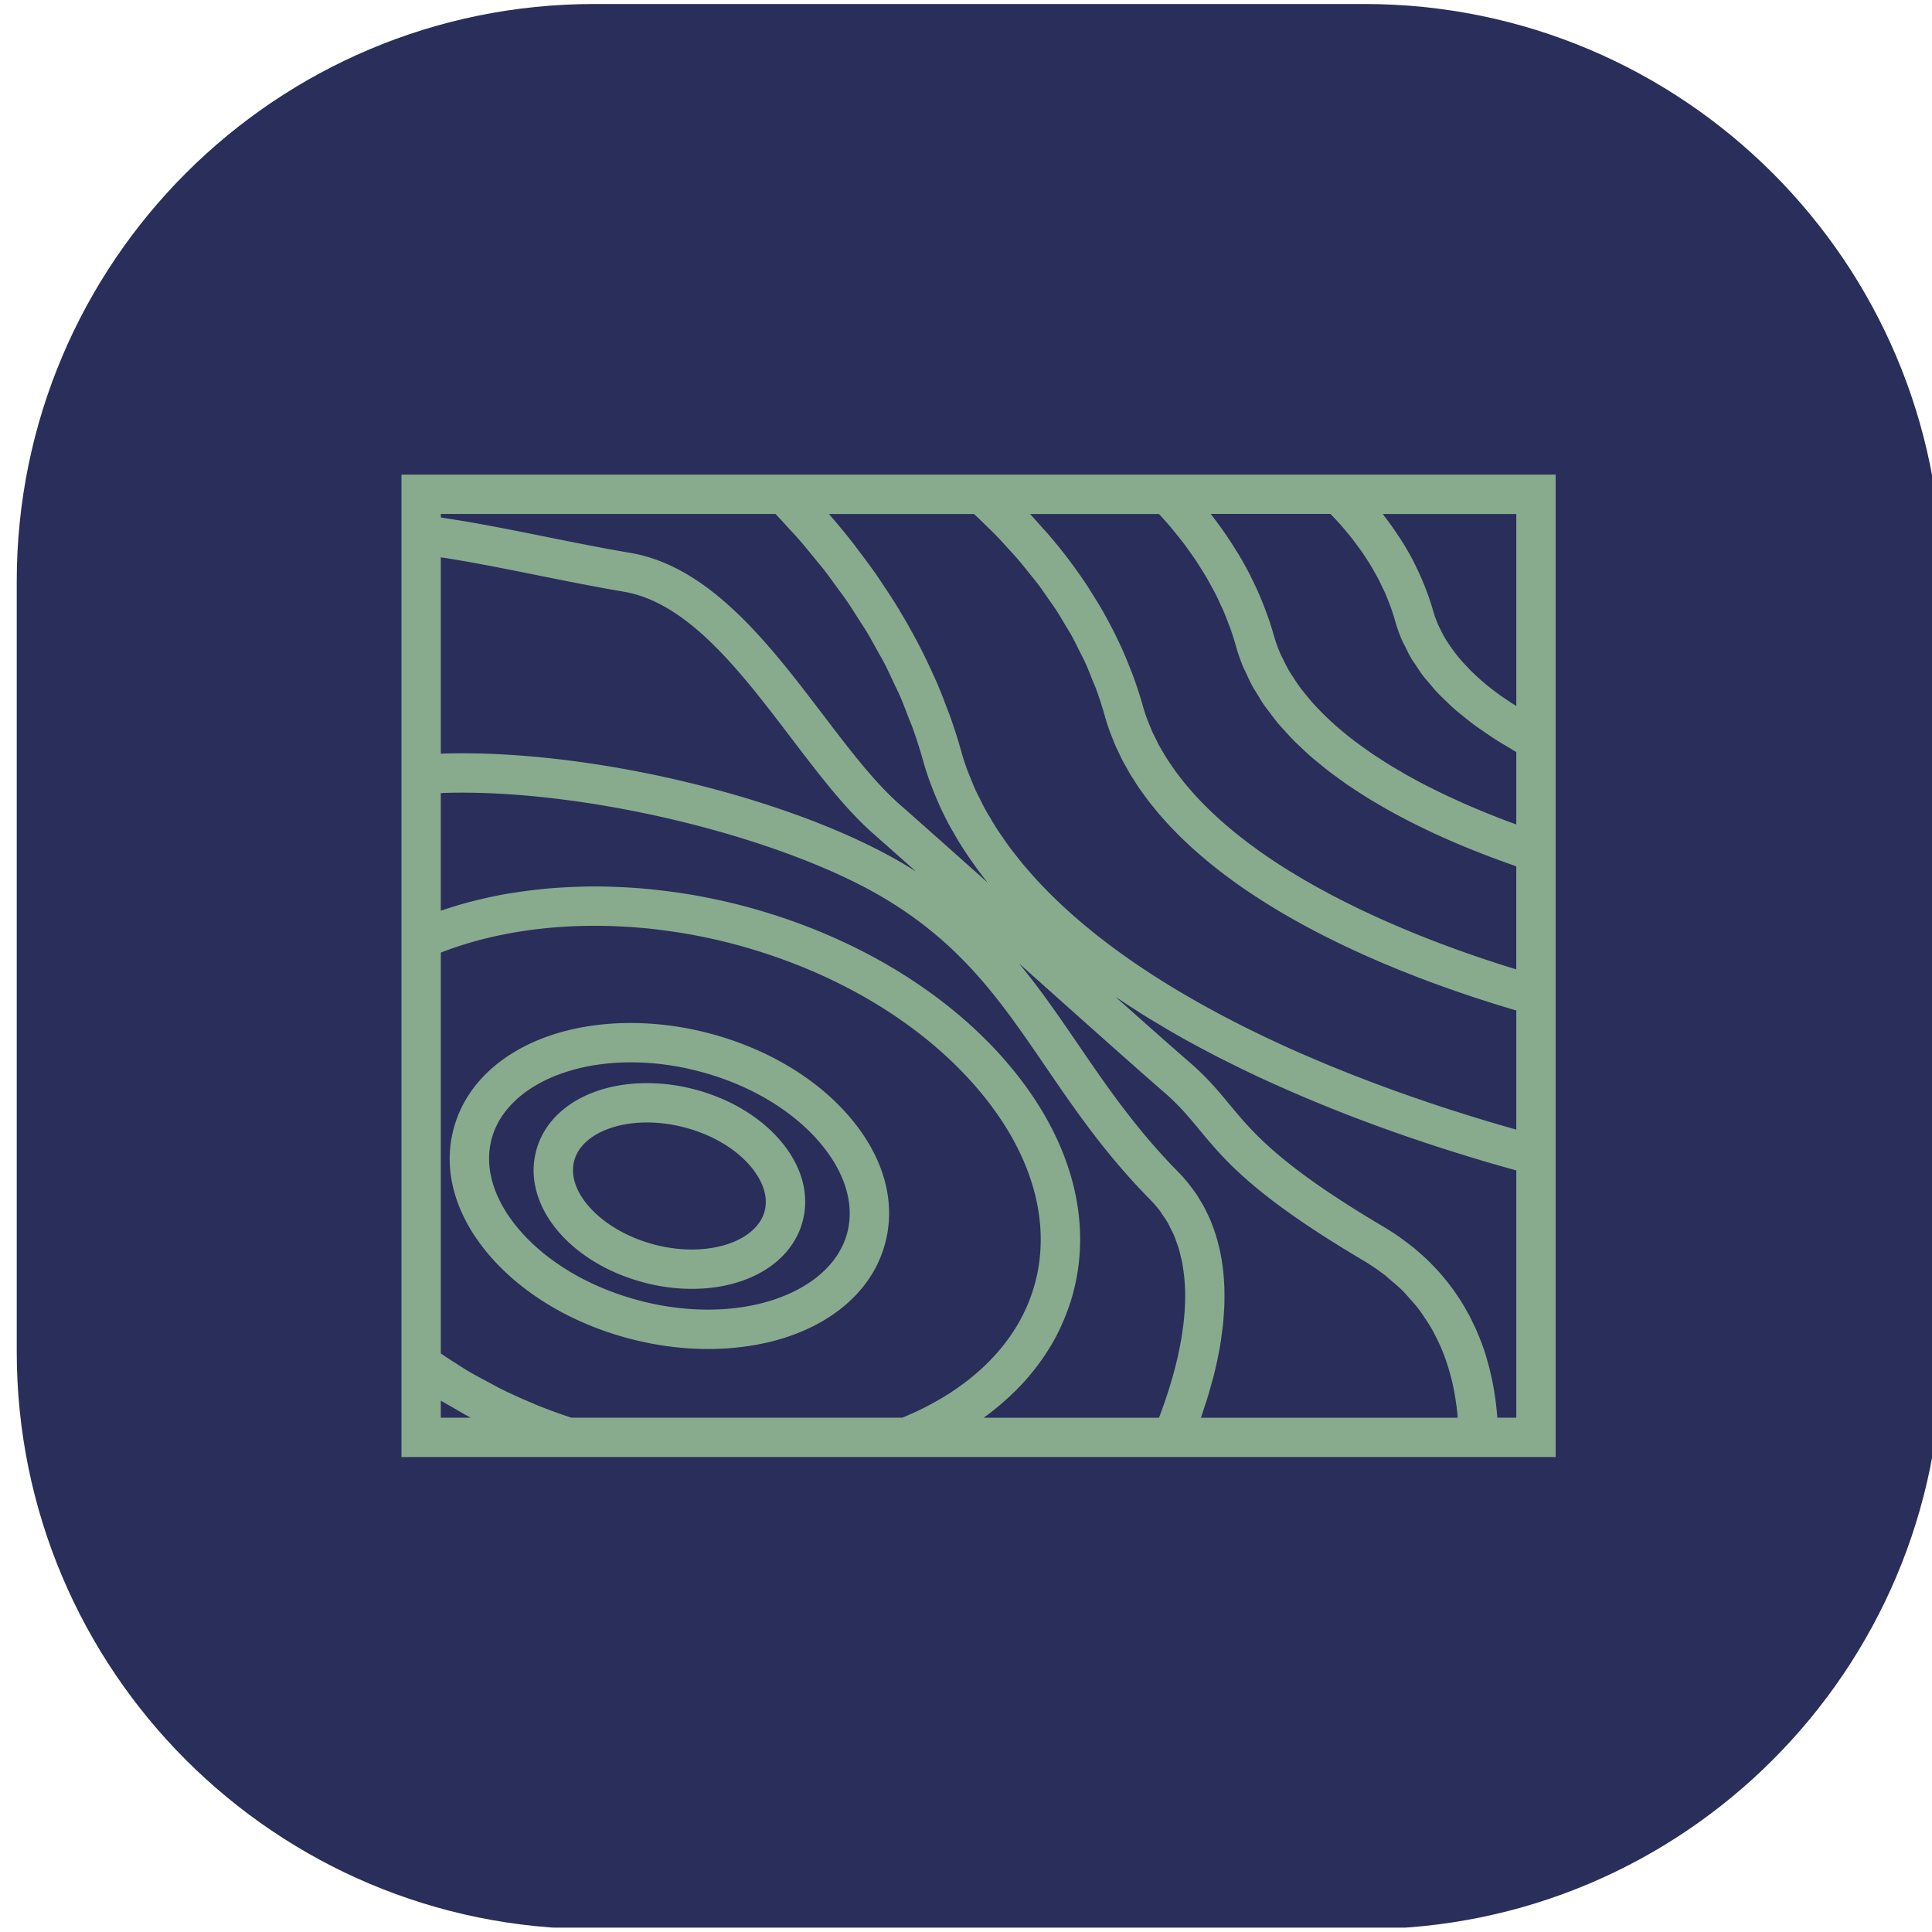 <?xml version="1.0" encoding="utf-8"?>
<svg version="1.1" width="257" height="257" viewBox="0 0 258.066 257" xmlns="http://www.w3.org/2000/svg">
  <defs/>
  <g transform="matrix(1,0,0,1,-1.212,-0.024)">
    <svg viewBox="0 0 396 51" data-background-color="#88ab8e" preserveAspectRatio="xMidYMid meet" height="257" width="2000" xmlns="http://www.w3.org/2000/svg">
      <g id="tight-bounds" transform="matrix(1,0,0,1,0.24,0.005)">
        <svg viewBox="0 0 395.52 50.99" height="50.99" width="395.52">
          <g>
            <svg viewBox="0 0 465.834 60.055" height="50.99" width="395.52">
              <g transform="matrix(1,0,0,1,70.314,8.3)">
                <svg viewBox="0 0 395.52 43.455" height="43.455" width="395.52">
                  <g id="textblocktransform">
                    <svg viewBox="0 0 395.52 43.455" height="43.455" width="395.52" id="textblock">
                      <g>
                        <svg viewBox="0 0 395.52 43.455" height="43.455" width="395.52">
                          <g transform="matrix(1,0,0,1,0,0)">
                            <svg width="395.52" viewBox="1 -35.5 327.51 35.99" height="43.455" data-palette-color="#292e5a"/>
                          </g>
                        </svg>
                      </g>
                    </svg>
                  </g>
                </svg>
              </g>
              <g>
                <svg viewBox="0 0 60.055 60.055" height="60.055" width="60.055">
                  <g>
                    <svg/>
                  </g>
                  <g id="icon-0">
                    <svg viewBox="0 0 60.055 60.055" height="60.055" width="60.055">
                      <g>
                        <path transform="scale(0.601,0.601)" d="M30 100c-16.569 0-30-13.431-30-30v-40c0-16.569 13.431-30 30-30h40c16.569 0 30 13.431 30 30v40c0 16.569-13.431 30-30 30z" fill="#292e5a" fill-rule="nonzero" stroke="none" stroke-width="1" stroke-linecap="butt" stroke-linejoin="miter" stroke-miterlimit="10" stroke-dasharray="" stroke-dashoffset="0" font-family="none" font-weight="none" font-size="none" text-anchor="none" style="mix-blend-mode: normal" data-fill-palette-color="accent"/>
                      </g>
                      <g transform="matrix(1,0,0,1,12.011,14.692)">
                        <svg viewBox="0 0 36.033 30.671" height="30.671" width="36.033">
                          <g>
                            <svg xmlns="http://www.w3.org/2000/svg" version="1.1" x="0" y="0" viewBox="4.001 10.548 87.999 74.903" enable-background="new 0 0 96 96.001" height="30.671" width="36.033" class="icon-dxe-0" data-fill-palette-color="quaternary" id="dxe-0">
                              <path d="M71.827 10.548H4.001V85.451H92V10.548zM74.833 13.548C74.933 13.652 75.033 13.754 75.13 13.858 75.271 14.009 75.411 14.161 75.547 14.313 75.711 14.498 75.868 14.683 76.023 14.869 76.149 15.02 76.275 15.171 76.396 15.323 76.547 15.513 76.69 15.706 76.833 15.898 76.945 16.049 77.058 16.2 77.165 16.351 77.304 16.549 77.434 16.748 77.563 16.949 77.66 17.098 77.76 17.247 77.853 17.398 77.979 17.604 78.095 17.812 78.211 18.02 78.293 18.167 78.379 18.313 78.457 18.46 78.572 18.679 78.675 18.898 78.779 19.119 78.845 19.259 78.917 19.397 78.979 19.539 79.087 19.783 79.182 20.03 79.276 20.276 79.322 20.395 79.374 20.512 79.417 20.63 79.549 20.997 79.667 21.365 79.771 21.736 79.906 22.219 80.077 22.695 80.279 23.165 80.347 23.323 80.439 23.478 80.515 23.634 80.664 23.942 80.81 24.25 80.988 24.552 81.096 24.735 81.229 24.912 81.348 25.094 81.525 25.363 81.697 25.632 81.898 25.895 82.043 26.084 82.211 26.269 82.367 26.456 82.575 26.704 82.778 26.952 83.008 27.194 83.187 27.383 83.388 27.568 83.58 27.756 83.819 27.987 84.056 28.22 84.315 28.446 84.529 28.634 84.761 28.816 84.988 29 85.259 29.219 85.53 29.438 85.821 29.652 86.069 29.835 86.332 30.013 86.594 30.193 86.896 30.4 87.199 30.606 87.52 30.809 87.804 30.988 88.102 31.163 88.4 31.338 88.603 31.457 88.79 31.581 89 31.699V37.221L88.592 37.073C88.404 37.004 88.216 36.933 88.025 36.86 87.753 36.756 87.475 36.646 87.196 36.536A54 54 0 0 1 85.735 35.935C85.531 35.848 85.328 35.763 85.122 35.673A53 53 0 0 1 84.202 35.255C84.011 35.167 83.82 35.083 83.628 34.991A52 52 0 0 1 82.462 34.417C82.351 34.361 82.239 34.309 82.128 34.252A48 48 0 0 1 80.658 33.46C80.491 33.366 80.328 33.266 80.162 33.169 79.841 32.982 79.519 32.795 79.204 32.6 79.01 32.48 78.821 32.353 78.629 32.229 78.348 32.047 78.067 31.866 77.793 31.676 77.596 31.54 77.404 31.4 77.211 31.26A30 30 0 0 1 76.445 30.69C76.253 30.542 76.067 30.389 75.881 30.237A22 22 0 0 1 74.008 28.52 20 20 0 0 1 73.532 28.014 17 17 0 0 1 72.952 27.327C72.813 27.155 72.673 26.984 72.542 26.809 72.358 26.562 72.192 26.308 72.027 26.053 71.916 25.883 71.799 25.715 71.696 25.54A12 12 0 0 1 71.24 24.662C71.166 24.51 71.081 24.363 71.015 24.209 70.818 23.754 70.648 23.289 70.515 22.813A24 24 0 0 0 70.067 21.4C70.018 21.257 69.963 21.117 69.911 20.974A26 26 0 0 0 69.517 19.973C69.454 19.823 69.391 19.672 69.325 19.523 69.163 19.157 68.991 18.793 68.809 18.43 68.761 18.334 68.718 18.238 68.669 18.143A27 27 0 0 0 67.924 16.795C67.857 16.682 67.784 16.568 67.715 16.455A29 29 0 0 0 67.077 15.452C66.981 15.307 66.882 15.163 66.783 15.018 66.561 14.698 66.33 14.38 66.093 14.064 66.001 13.942 65.912 13.818 65.818 13.697 65.779 13.647 65.744 13.595 65.705 13.546H74.833zM61.756 13.548C61.886 13.69 62.016 13.831 62.143 13.974 62.306 14.158 62.468 14.34 62.624 14.525 62.817 14.753 63.001 14.983 63.184 15.213 63.331 15.398 63.48 15.582 63.621 15.768 63.799 16.003 63.967 16.24 64.135 16.477 64.266 16.662 64.4 16.845 64.525 17.032 64.688 17.274 64.84 17.519 64.993 17.764 65.107 17.948 65.226 18.13 65.335 18.315 65.484 18.568 65.621 18.823 65.759 19.078 65.857 19.258 65.959 19.436 66.051 19.616 66.187 19.885 66.31 20.155 66.434 20.425 66.513 20.596 66.598 20.766 66.672 20.937 66.8 21.236 66.913 21.537 67.027 21.838 67.082 21.983 67.145 22.127 67.196 22.273 67.355 22.72 67.498 23.17 67.625 23.624 67.776 24.166 67.962 24.695 68.175 25.212 68.248 25.388 68.342 25.555 68.422 25.729 68.576 26.064 68.727 26.4 68.905 26.723 69.015 26.922 69.146 27.113 69.264 27.308 69.438 27.593 69.606 27.881 69.798 28.158 69.939 28.361 70.097 28.554 70.247 28.753 70.442 29.011 70.632 29.271 70.841 29.52 71.008 29.718 71.189 29.909 71.364 30.102 71.579 30.339 71.79 30.579 72.018 30.808 72.207 30.999 72.408 31.183 72.605 31.369 72.839 31.591 73.071 31.812 73.315 32.026 73.523 32.209 73.74 32.382 73.955 32.56 74.206 32.766 74.456 32.974 74.717 33.173 74.942 33.346 75.174 33.513 75.405 33.681 75.67 33.873 75.934 34.066 76.207 34.252 76.447 34.415 76.692 34.574 76.936 34.732 77.212 34.912 77.489 35.09 77.77 35.263 78.022 35.417 78.277 35.567 78.533 35.716A41 41 0 0 0 80.179 36.633 47 47 0 0 0 81.863 37.487 49 49 0 0 0 83.571 38.28 59 59 0 0 0 86.182 39.371 59 59 0 0 0 87.878 40.013C88.147 40.111 88.413 40.207 88.679 40.3 88.785 40.337 88.893 40.379 88.999 40.415V48.272L88.699 48.179 88.262 48.043 87.769 47.886 87.346 47.75 86.758 47.556 86.388 47.434 85.391 47.091A96 96 0 0 1 84.355 46.722L84.095 46.626C83.828 46.528 83.561 46.43 83.29 46.328L82.932 46.19A77 77 0 0 1 79.982 44.999C79.826 44.933 79.669 44.864 79.512 44.796 79.29 44.699 79.067 44.602 78.844 44.502L78.378 44.292C78.153 44.189 77.928 44.086 77.702 43.98A50 50 0 0 1 76.557 43.432L76.086 43.2C75.861 43.088 75.638 42.973 75.414 42.858L74.948 42.617C74.719 42.496 74.492 42.373 74.264 42.25 74.117 42.17 73.969 42.091 73.822 42.009A61 61 0 0 1 73.114 41.607C72.979 41.53 72.843 41.454 72.709 41.375 72.449 41.223 72.193 41.066 71.937 40.91 71.83 40.845 71.721 40.781 71.615 40.715A48 48 0 0 1 70.541 40.028 41 41 0 0 1 69.489 39.308L69.228 39.118C68.976 38.936 68.724 38.755 68.478 38.568 68.361 38.479 68.247 38.387 68.131 38.297A34 34 0 0 1 67.501 37.8C67.376 37.698 67.255 37.594 67.132 37.49 66.942 37.33 66.751 37.169 66.566 37.006 66.44 36.894 66.316 36.78 66.192 36.667A25 25 0 0 1 65.307 35.823 27 27 0 0 1 64.829 35.334 25 25 0 0 1 63.708 34.06C63.569 33.89 63.435 33.717 63.302 33.544 63.2 33.41 63.098 33.276 63 33.141A24 24 0 0 1 62.627 32.604C62.535 32.467 62.442 32.332 62.355 32.193A18 18 0 0 1 62.016 31.63C61.936 31.493 61.854 31.358 61.779 31.219 61.67 31.019 61.571 30.816 61.471 30.613 61.407 30.481 61.338 30.35 61.277 30.217 61.174 29.99 61.083 29.76 60.991 29.53 60.945 29.414 60.894 29.301 60.851 29.184A14 14 0 0 1 60.508 28.125C60.308 27.407 60.073 26.696 59.818 25.989 59.737 25.764 59.643 25.543 59.556 25.32A32 32 0 0 0 58.96 23.879 33 33 0 0 0 58.601 23.112 33 33 0 0 0 57.925 21.779 35 35 0 0 0 57.51 21.022C57.248 20.562 56.969 20.106 56.682 19.653 56.544 19.433 56.412 19.214 56.268 18.996A37 37 0 0 0 54.982 17.173C54.944 17.123 54.912 17.071 54.874 17.022A42 42 0 0 0 53.31 15.093C53.139 14.894 52.956 14.698 52.779 14.501 52.497 14.185 52.224 13.865 51.928 13.552H61.756zM47.653 13.548C47.93 13.806 48.196 14.067 48.464 14.327 48.748 14.604 49.039 14.88 49.311 15.16 49.637 15.495 49.941 15.836 50.249 16.175 50.503 16.454 50.765 16.732 51.008 17.014 51.308 17.363 51.585 17.716 51.868 18.07 52.091 18.348 52.325 18.626 52.536 18.907 52.811 19.271 53.062 19.641 53.318 20.011 53.51 20.287 53.714 20.562 53.896 20.84 54.146 21.224 54.371 21.613 54.602 22.001 54.762 22.272 54.935 22.538 55.086 22.811 55.314 23.221 55.513 23.637 55.719 24.051 55.845 24.307 55.986 24.56 56.104 24.817 56.315 25.276 56.496 25.74 56.68 26.204 56.767 26.423 56.868 26.639 56.949 26.858 57.201 27.543 57.426 28.233 57.62 28.929 57.73 29.324 57.855 29.712 57.992 30.096 58.039 30.229 58.096 30.357 58.147 30.488 58.243 30.737 58.337 30.987 58.444 31.231 58.512 31.386 58.59 31.537 58.662 31.69 58.764 31.905 58.862 32.121 58.971 32.332 59.054 32.493 59.148 32.651 59.236 32.811 59.346 33.008 59.453 33.207 59.569 33.402 59.666 33.564 59.772 33.722 59.874 33.881 59.993 34.068 60.11 34.255 60.235 34.438 60.345 34.599 60.463 34.757 60.578 34.916 60.705 35.093 60.831 35.27 60.965 35.443 61.087 35.601 61.214 35.756 61.34 35.911 61.478 36.081 61.614 36.252 61.757 36.419 61.888 36.572 62.025 36.723 62.16 36.875 62.306 37.037 62.452 37.201 62.602 37.361 62.744 37.511 62.89 37.659 63.036 37.807 63.189 37.963 63.342 38.12 63.5 38.272 63.651 38.419 63.806 38.564 63.961 38.709 64.121 38.858 64.281 39.008 64.445 39.154 64.605 39.297 64.768 39.437 64.931 39.579 65.098 39.723 65.265 39.865 65.435 40.007A41 41 0 0 0 69.187 42.754C69.379 42.879 69.571 43.002 69.765 43.125L70.327 43.475A51 51 0 0 0 71.492 44.169C71.692 44.284 71.892 44.398 72.093 44.511 72.286 44.619 72.479 44.728 72.674 44.834 72.879 44.945 73.083 45.056 73.289 45.164 73.483 45.268 73.677 45.37 73.872 45.472A73 73 0 0 0 75.081 46.082C75.29 46.186 75.5 46.286 75.71 46.387 75.906 46.481 76.103 46.575 76.299 46.667 76.509 46.766 76.719 46.861 76.93 46.958 77.126 47.047 77.321 47.137 77.517 47.225 77.733 47.321 77.949 47.414 78.164 47.508A46 46 0 0 0 79.399 48.033L79.944 48.259C80.173 48.353 80.402 48.443 80.63 48.533 80.803 48.601 80.977 48.672 81.149 48.738 81.38 48.828 81.608 48.915 81.838 49.002 82.007 49.066 82.178 49.133 82.347 49.195 82.582 49.283 82.814 49.367 83.047 49.452 83.206 49.51 83.366 49.569 83.524 49.625 83.764 49.711 84.002 49.794 84.239 49.877 84.387 49.929 84.538 49.982 84.685 50.032 84.942 50.121 85.194 50.205 85.446 50.289L85.82 50.415C86.194 50.538 86.563 50.657 86.927 50.772L87.033 50.805C87.358 50.908 87.68 51.008 87.996 51.105 88.153 51.154 88.305 51.198 88.46 51.245 88.64 51.299 88.823 51.355 89 51.407V60.488L88.773 60.424C88.57 60.367 88.363 60.307 88.154 60.247 87.942 60.185 87.728 60.124 87.51 60.059L86.867 59.869C86.638 59.801 86.407 59.73 86.172 59.659 85.953 59.593 85.732 59.524 85.508 59.455A148 148 0 0 1 82.605 58.52C82.339 58.431 82.069 58.339 81.799 58.247L81.083 58.001C80.803 57.903 80.52 57.802 80.236 57.701 79.998 57.616 79.76 57.532 79.52 57.445 79.225 57.338 78.927 57.226 78.629 57.116 78.392 57.028 78.156 56.941 77.918 56.85 77.613 56.735 77.305 56.615 76.998 56.496 76.761 56.404 76.526 56.314 76.288 56.22 75.961 56.091 75.631 55.956 75.302 55.823 75.082 55.733 74.863 55.646 74.642 55.554 74.278 55.404 73.912 55.247 73.545 55.091 73.355 55.009 73.166 54.931 72.975 54.849A98 98 0 0 1 69.627 53.324C69.473 53.25 69.318 53.172 69.164 53.096A75 75 0 0 1 67.96 52.503C67.758 52.401 67.559 52.295 67.358 52.192 67.007 52.01 66.656 51.831 66.307 51.645 66.086 51.527 65.868 51.405 65.648 51.285 65.322 51.107 64.996 50.93 64.673 50.747 64.444 50.618 64.218 50.485 63.991 50.353 63.68 50.173 63.369 49.993 63.061 49.808A60 60 0 0 1 62.375 49.388C62.077 49.203 61.778 49.02 61.484 48.831 61.253 48.684 61.026 48.532 60.797 48.382A63 63 0 0 1 59.944 47.813C59.717 47.658 59.493 47.5 59.269 47.342A55 55 0 0 1 57.792 46.261 53 53 0 0 1 57.005 45.652 53 53 0 0 1 55.621 44.51 36 36 0 0 1 54.299 43.323 43 43 0 0 1 53.721 42.771 33 33 0 0 1 53.05 42.094 29 29 0 0 1 52.506 41.524 34 34 0 0 1 51.879 40.822C51.709 40.628 51.538 40.433 51.374 40.235A27 27 0 0 1 50.79 39.502C50.635 39.304 50.479 39.106 50.331 38.904 50.144 38.651 49.969 38.392 49.792 38.134 49.654 37.933 49.513 37.733 49.381 37.529 49.209 37.261 49.05 36.988 48.889 36.716 48.77 36.514 48.645 36.315 48.533 36.111 48.374 35.822 48.231 35.527 48.085 35.233 47.988 35.039 47.884 34.846 47.793 34.649 47.641 34.317 47.507 33.978 47.372 33.64 47.306 33.473 47.23 33.31 47.168 33.142A20 20 0 0 1 46.664 31.59 40 40 0 0 0 45.852 29.035C45.755 28.759 45.642 28.485 45.538 28.211A42 42 0 0 0 44.863 26.507C44.726 26.186 44.576 25.866 44.43 25.547A43 43 0 0 0 43.694 24.005 47 47 0 0 0 42.338 21.52C42.15 21.199 41.962 20.876 41.765 20.557A47 47 0 0 0 40.776 19.029C40.58 18.736 40.39 18.442 40.187 18.15A53 53 0 0 0 38.905 16.409C38.749 16.204 38.603 15.996 38.443 15.792A57 57 0 0 0 36.593 13.553H47.653zM7.001 31.824V16.855C7.072 16.867 7.144 16.876 7.215 16.886 8.251 17.048 9.286 17.231 10.33 17.427L11.137 17.58C12.143 17.775 13.152 17.976 14.188 18.184 16.333 18.617 18.551 19.065 20.962 19.478 25.861 20.317 29.849 25.553 33.705 30.618 35.83 33.408 37.836 36.043 39.986 37.934L41.022 38.849 41.11 38.927C41.771 39.511 42.488 40.148 43.24 40.817 43.067 40.707 42.892 40.597 42.714 40.487 34.65 35.532 19.997 31.795 8.63 31.795 8.076 31.796 7.531 31.806 7.001 31.824M7.001 13.548H32.517C32.829 13.875 33.129 14.204 33.431 14.534 33.744 14.877 34.065 15.218 34.366 15.563 34.726 15.977 35.063 16.397 35.406 16.816 35.689 17.162 35.981 17.504 36.252 17.853 36.584 18.281 36.892 18.713 37.205 19.145 37.457 19.492 37.719 19.836 37.959 20.185 38.264 20.628 38.542 21.078 38.828 21.525 39.047 21.869 39.279 22.21 39.487 22.555 39.766 23.02 40.017 23.49 40.276 23.957 40.462 24.293 40.66 24.626 40.835 24.963 41.091 25.459 41.318 25.96 41.552 26.46 41.699 26.775 41.862 27.089 42 27.406 42.243 27.963 42.453 28.523 42.667 29.085 42.769 29.352 42.886 29.616 42.982 29.884 43.278 30.715 43.545 31.551 43.78 32.392A22 22 0 0 0 44.443 34.373C44.593 34.767 44.753 35.156 44.924 35.541 44.978 35.662 45.028 35.785 45.084 35.905 45.31 36.392 45.55 36.874 45.807 37.347 45.857 37.44 45.912 37.53 45.964 37.621A27 27 0 0 0 47.695 40.332C47.745 40.401 47.792 40.473 47.843 40.542 48.122 40.922 48.409 41.297 48.707 41.667 47.173 40.297 45.719 39.002 44.396 37.827L44.065 37.534 43.159 36.73 41.971 35.681C40.045 33.987 38.126 31.466 36.095 28.798 32.083 23.529 27.535 17.559 21.472 16.52 19.105 16.114 16.909 15.671 14.785 15.243A362 362 0 0 0 11.384 14.571C11.161 14.529 10.932 14.484 10.71 14.443 9.589 14.233 8.471 14.043 7.348 13.872 7.233 13.854 7.119 13.83 7.004 13.813V13.548zM7.001 82.452V81.154C7.055 81.187 7.112 81.216 7.167 81.248 7.372 81.372 7.587 81.484 7.794 81.605 8.286 81.891 8.774 82.183 9.282 82.452zM42.336 82.388C42.285 82.409 42.235 82.432 42.184 82.452H16.955A44 44 0 0 1 14.252 81.462C14.162 81.425 14.078 81.381 13.989 81.344A41 41 0 0 1 11.585 80.255C11.287 80.108 11.004 79.942 10.712 79.788 10.154 79.493 9.596 79.198 9.058 78.881 8.729 78.687 8.416 78.476 8.095 78.273 7.725 78.038 7.36 77.799 7.001 77.553V46.995L7.114 46.949C7.794 46.685 8.498 46.452 9.218 46.24 9.351 46.201 9.483 46.161 9.617 46.124A31 31 0 0 1 11.784 45.611C11.943 45.58 12.103 45.548 12.263 45.518A34 34 0 0 1 14.506 45.186C14.676 45.166 14.847 45.149 15.018 45.131A37 37 0 0 1 17.355 44.972C17.517 44.966 17.681 44.964 17.844 44.96A39 39 0 0 1 20.293 44.978C20.433 44.984 20.574 44.993 20.714 45A40 40 0 0 1 23.286 45.205C23.39 45.217 23.495 45.233 23.6 45.246 24.498 45.354 25.399 45.488 26.299 45.657L26.471 45.692A42 42 0 0 1 29.301 46.332C36.851 48.326 43.407 52.178 47.76 57.177 51.972 62.013 53.59 67.331 52.317 72.153A13 13 0 0 1 51.771 73.762L51.76 73.791A13 13 0 0 1 50.983 75.345C50.701 75.825 50.385 76.29 50.041 76.742 50.024 76.763 50.01 76.786 49.993 76.806 49.65 77.25 49.273 77.679 48.87 78.093 48.845 78.118 48.823 78.145 48.797 78.17 48.396 78.576 47.964 78.966 47.506 79.341 47.471 79.369 47.439 79.399 47.403 79.427A18 18 0 0 1 45.956 80.478C45.91 80.508 45.866 80.541 45.819 80.571A21 21 0 0 1 44.23 81.496C44.17 81.527 44.111 81.56 44.05 81.593 43.504 81.876 42.93 82.14 42.336 82.388M63.734 73.945A18 18 0 0 1 63.644 75.099 22 22 0 0 1 63.397 76.779C63.357 76.993 63.314 77.206 63.269 77.42 63.233 77.591 63.197 77.763 63.157 77.935 63.107 78.15 63.053 78.364 62.999 78.578 62.956 78.746 62.914 78.914 62.868 79.081A32 32 0 0 1 62.683 79.721C62.635 79.885 62.587 80.049 62.537 80.211 62.471 80.424 62.4 80.635 62.33 80.846 62.278 81.003 62.227 81.161 62.173 81.317 62.099 81.529 62.023 81.736 61.946 81.944 61.892 82.093 61.838 82.245 61.782 82.392L61.758 82.454H48.396L48.402 82.449C48.79 82.169 49.16 81.876 49.52 81.577 49.62 81.494 49.717 81.409 49.815 81.324 50.088 81.089 50.353 80.846 50.608 80.6 50.692 80.518 50.779 80.438 50.861 80.356 51.181 80.035 51.489 79.707 51.78 79.37 51.829 79.312 51.874 79.253 51.923 79.195A17 17 0 0 0 53.433 77.092C53.475 77.022 53.522 76.953 53.563 76.883 53.782 76.509 53.984 76.127 54.171 75.739 54.218 75.64 54.261 75.541 54.306 75.441 54.446 75.135 54.577 74.825 54.697 74.51 54.741 74.395 54.786 74.28 54.827 74.162 54.972 73.754 55.107 73.341 55.218 72.919 56.753 67.106 54.908 60.816 50.023 55.207 45.279 49.76 38.192 45.578 30.068 43.433A45 45 0 0 0 27.278 42.797C27.164 42.775 27.051 42.749 26.938 42.728 26.066 42.563 25.195 42.428 24.324 42.316 24.146 42.293 23.968 42.269 23.789 42.249A43 43 0 0 0 21.305 42.029C21.091 42.015 20.878 42.007 20.664 41.997A42 42 0 0 0 18.269 41.951C18.052 41.953 17.838 41.963 17.622 41.969 16.894 41.989 16.171 42.024 15.456 42.081A39 39 0 0 0 12.737 42.401C12.531 42.433 12.322 42.46 12.118 42.495 11.38 42.622 10.657 42.776 9.943 42.947A29 29 0 0 0 7.22 43.726C7.148 43.75 7.071 43.767 6.999 43.791V34.828L7.03 34.826C7.549 34.806 8.083 34.797 8.629 34.797 19.335 34.797 33.616 38.42 41.142 43.046 46.879 46.572 49.762 50.79 53.1 55.673 55.351 58.967 57.678 62.372 61.098 65.84 61.363 66.109 61.603 66.39 61.824 66.681 61.898 66.779 61.958 66.884 62.028 66.985 62.165 67.182 62.303 67.38 62.422 67.586 62.494 67.711 62.552 67.842 62.618 67.97 62.715 68.16 62.815 68.349 62.899 68.546 62.959 68.686 63.006 68.831 63.059 68.974 63.13 69.166 63.204 69.359 63.263 69.556 63.308 69.706 63.344 69.861 63.382 70.014 63.431 70.21 63.482 70.408 63.52 70.608 63.551 70.767 63.574 70.928 63.598 71.089 63.629 71.29 63.659 71.491 63.68 71.694 63.697 71.859 63.708 72.026 63.719 72.193A14 14 0 0 1 63.749 72.81C63.753 72.98 63.752 73.15 63.751 73.322 63.749 73.527 63.744 73.736 63.734 73.945M64.956 82.452C65.05 82.185 65.129 81.927 65.216 81.664 65.282 81.463 65.353 81.26 65.415 81.061 65.527 80.7 65.626 80.344 65.725 79.991 65.768 79.834 65.818 79.674 65.859 79.518 65.992 79.011 66.111 78.512 66.214 78.021 66.222 77.986 66.226 77.952 66.234 77.917 66.328 77.463 66.41 77.016 66.478 76.576 66.503 76.418 66.518 76.264 66.539 76.108 66.582 75.795 66.624 75.483 66.654 75.177 66.671 74.998 66.679 74.824 66.693 74.648 66.713 74.374 66.733 74.098 66.742 73.829 66.748 73.645 66.747 73.467 66.748 73.286 66.749 73.032 66.75 72.779 66.742 72.532 66.736 72.349 66.723 72.171 66.712 71.992A14 14 0 0 0 66.586 70.759 14 14 0 0 0 66.068 68.463 13 13 0 0 0 65.854 67.855C65.797 67.704 65.741 67.55 65.678 67.402A12 12 0 0 0 65.407 66.815C65.339 66.675 65.273 66.534 65.2 66.397 65.095 66.201 64.978 66.011 64.862 65.822 64.786 65.698 64.715 65.571 64.634 65.451 64.499 65.248 64.35 65.053 64.202 64.858 64.127 64.76 64.058 64.658 63.98 64.562A12 12 0 0 0 63.24 63.734C60.009 60.457 57.759 57.165 55.583 53.98 55.278 53.534 54.974 53.09 54.67 52.649L54.446 52.325A117 117 0 0 0 53.306 50.712 68 68 0 0 0 52.313 49.367L52.189 49.207A49 49 0 0 0 51.183 47.939C51.149 47.898 51.119 47.856 51.084 47.815 52.192 48.805 53.282 49.78 54.329 50.714L55.096 51.399 55.874 52.094 57.024 53.117C57.142 53.222 57.266 53.334 57.382 53.436L58.799 54.696 60.06 55.811 60.082 55.832C60.89 56.545 61.59 57.158 62.142 57.636 63.282 58.622 63.999 59.487 64.829 60.488 66.796 62.861 69.026 65.551 77.359 70.482 77.927 70.818 78.458 71.183 78.961 71.569 79.125 71.695 79.269 71.838 79.426 71.968 79.749 72.239 80.072 72.511 80.364 72.804 80.535 72.975 80.685 73.159 80.846 73.338 81.096 73.614 81.344 73.893 81.569 74.188 81.723 74.39 81.861 74.605 82.003 74.815 82.203 75.111 82.399 75.409 82.575 75.72 82.704 75.949 82.821 76.186 82.938 76.423 83.096 76.741 83.246 77.066 83.381 77.4A16 16 0 0 1 83.986 79.229C84.058 79.5 84.127 79.774 84.186 80.054 84.266 80.43 84.33 80.817 84.388 81.208 84.43 81.495 84.473 81.781 84.503 82.077 84.515 82.199 84.517 82.329 84.527 82.453H64.956zM89.001 82.452H87.556C87.55 82.371 87.54 82.288 87.533 82.206A22 22 0 0 0 87.37 80.793C87.342 80.603 87.308 80.41 87.275 80.217 87.25 80.074 87.226 79.932 87.198 79.787 87.158 79.583 87.111 79.378 87.064 79.172 87.033 79.037 87.005 78.903 86.972 78.769 86.912 78.529 86.843 78.289 86.773 78.047 86.743 77.944 86.718 77.843 86.687 77.74A18 18 0 0 0 86.339 76.718C86.304 76.624 86.262 76.532 86.226 76.439A18 18 0 0 0 85.918 75.692C85.86 75.562 85.794 75.434 85.732 75.304 85.632 75.093 85.531 74.882 85.421 74.673 85.347 74.533 85.267 74.395 85.189 74.256A18 18 0 0 0 84.845 73.667C84.757 73.524 84.663 73.383 84.569 73.241A18 18 0 0 0 84.182 72.678 18 18 0 0 0 83.426 71.711 15 15 0 0 0 82.568 70.771C82.442 70.642 82.317 70.514 82.184 70.387 81.996 70.207 81.795 70.033 81.594 69.857 81.46 69.742 81.331 69.624 81.192 69.51 80.961 69.321 80.713 69.138 80.466 68.955 80.341 68.863 80.223 68.768 80.094 68.679 79.709 68.41 79.307 68.149 78.884 67.898 70.999 63.232 68.946 60.756 67.135 58.572 66.297 57.56 65.429 56.514 64.101 55.365 63.858 55.155 63.579 54.911 63.281 54.65L63.09 54.484 62.149 53.656 61.939 53.47C60.926 52.575 59.733 51.516 58.438 50.362 58.548 50.436 58.663 50.507 58.773 50.581 59.145 50.83 59.52 51.074 59.898 51.315 60.133 51.466 60.366 51.618 60.604 51.765 61.025 52.028 61.45 52.283 61.877 52.536 62.075 52.654 62.271 52.774 62.47 52.89 63.093 53.252 63.721 53.608 64.353 53.953 64.468 54.016 64.584 54.074 64.699 54.136 65.225 54.42 65.752 54.699 66.282 54.971 66.517 55.091 66.753 55.206 66.989 55.325A84 84 0 0 0 70.185 56.855 112 112 0 0 0 72.152 57.727C72.414 57.84 72.676 57.954 72.937 58.064 73.345 58.236 73.75 58.403 74.154 58.568 74.387 58.664 74.621 58.761 74.853 58.854 75.352 59.054 75.846 59.247 76.338 59.437L76.742 59.594C77.358 59.829 77.966 60.055 78.568 60.275L79.195 60.499C79.593 60.642 79.99 60.783 80.382 60.919 80.623 61.003 80.859 61.083 81.096 61.164L82.14 61.516 82.849 61.749C83.19 61.859 83.526 61.968 83.858 62.073L84.512 62.279C84.855 62.386 85.189 62.488 85.52 62.59L86.088 62.762A119 119 0 0 0 87.572 63.197C88.059 63.337 88.529 63.468 88.98 63.593L89 63.599V82.452zM89.001 13.548V28.194A27 27 0 0 1 88.313 27.744C88.169 27.646 88.018 27.55 87.879 27.451 87.439 27.138 87.02 26.82 86.632 26.498L86.557 26.431A17 17 0 0 1 85.553 25.517C85.446 25.411 85.35 25.303 85.248 25.197A14 14 0 0 1 84.625 24.507C84.522 24.383 84.425 24.258 84.329 24.133A11 11 0 0 1 83.848 23.459C83.765 23.332 83.681 23.206 83.605 23.078A9 9 0 0 1 83.215 22.349C83.161 22.237 83.099 22.126 83.05 22.014A8.5 8.5 0 0 1 82.658 20.933 19 19 0 0 0 81.904 18.782 21 21 0 0 0 81.233 17.315C81.197 17.244 81.166 17.171 81.129 17.1A22 22 0 0 0 80.188 15.487C80.103 15.353 80.012 15.22 79.924 15.088 79.628 14.644 79.314 14.205 78.981 13.771 78.925 13.699 78.88 13.624 78.823 13.551H89.001z" fill="#88ab8e" data-fill-palette-color="quaternary"/>
                              <path d="M27.501 53.156A23.6 23.6 0 0 0 21.493 52.359C14.577 52.359 9.27 55.531 7.973 60.44 7.123 63.655 8.122 67.109 10.786 70.167 13.307 73.063 17.062 75.282 21.357 76.416 23.36 76.945 25.381 77.214 27.366 77.214 29.095 77.214 30.722 77.016 32.213 76.642 34.615 76.039 36.658 74.98 38.186 73.556 38.404 73.353 38.612 73.142 38.809 72.924 39.034 72.675 39.245 72.417 39.44 72.15A8.9 8.9 0 0 0 40.885 69.134C41.735 65.919 40.736 62.465 38.072 59.407 35.551 56.511 31.797 54.291 27.501 53.156M37.985 68.366A6 6 0 0 1 37.773 69.009 6.1 6.1 0 0 1 36.784 70.655 7 7 0 0 1 36.025 71.438C34.085 73.169 30.983 74.213 27.366 74.213A20.6 20.6 0 0 1 22.123 73.515C18.402 72.533 15.179 70.644 13.048 68.197 11.059 65.912 10.286 63.429 10.874 61.206 11.798 57.709 16.066 55.359 21.494 55.359 23.22 55.359 24.983 55.593 26.735 56.056 30.456 57.039 33.679 58.928 35.811 61.375 37.8 63.661 38.572 66.144 37.985 68.366" fill="#88ab8e" data-fill-palette-color="quaternary"/>
                              <path d="M26.374 57.428A14.3 14.3 0 0 0 22.725 56.944C18.417 56.944 15.099 58.969 14.271 62.103 13.181 66.228 16.79 70.639 22.486 72.145A14.3 14.3 0 0 0 26.134 72.629C30.442 72.629 33.761 70.604 34.589 67.47 35.137 65.396 34.51 63.187 32.823 61.25 31.277 59.475 28.987 58.117 26.374 57.428M31.688 66.704C31.226 68.453 28.994 69.629 26.133 69.629 25.186 69.629 24.216 69.499 23.252 69.244 19.317 68.204 16.532 65.284 17.17 62.868 17.632 61.119 19.864 59.943 22.724 59.943 23.672 59.943 24.641 60.073 25.607 60.328 27.646 60.866 29.405 61.893 30.56 63.22 31.147 63.894 32.074 65.243 31.688 66.704" fill="#88ab8e" data-fill-palette-color="quaternary"/>
                            </svg>
                          </g>
                        </svg>
                      </g>
                    </svg>
                  </g>
                </svg>
              </g>
            </svg>
          </g>
          <defs/>
        </svg>
        <rect width="395.52" height="50.99" fill="none" stroke="none" visibility="hidden"/>
      </g>
    </svg>
  </g>
</svg>